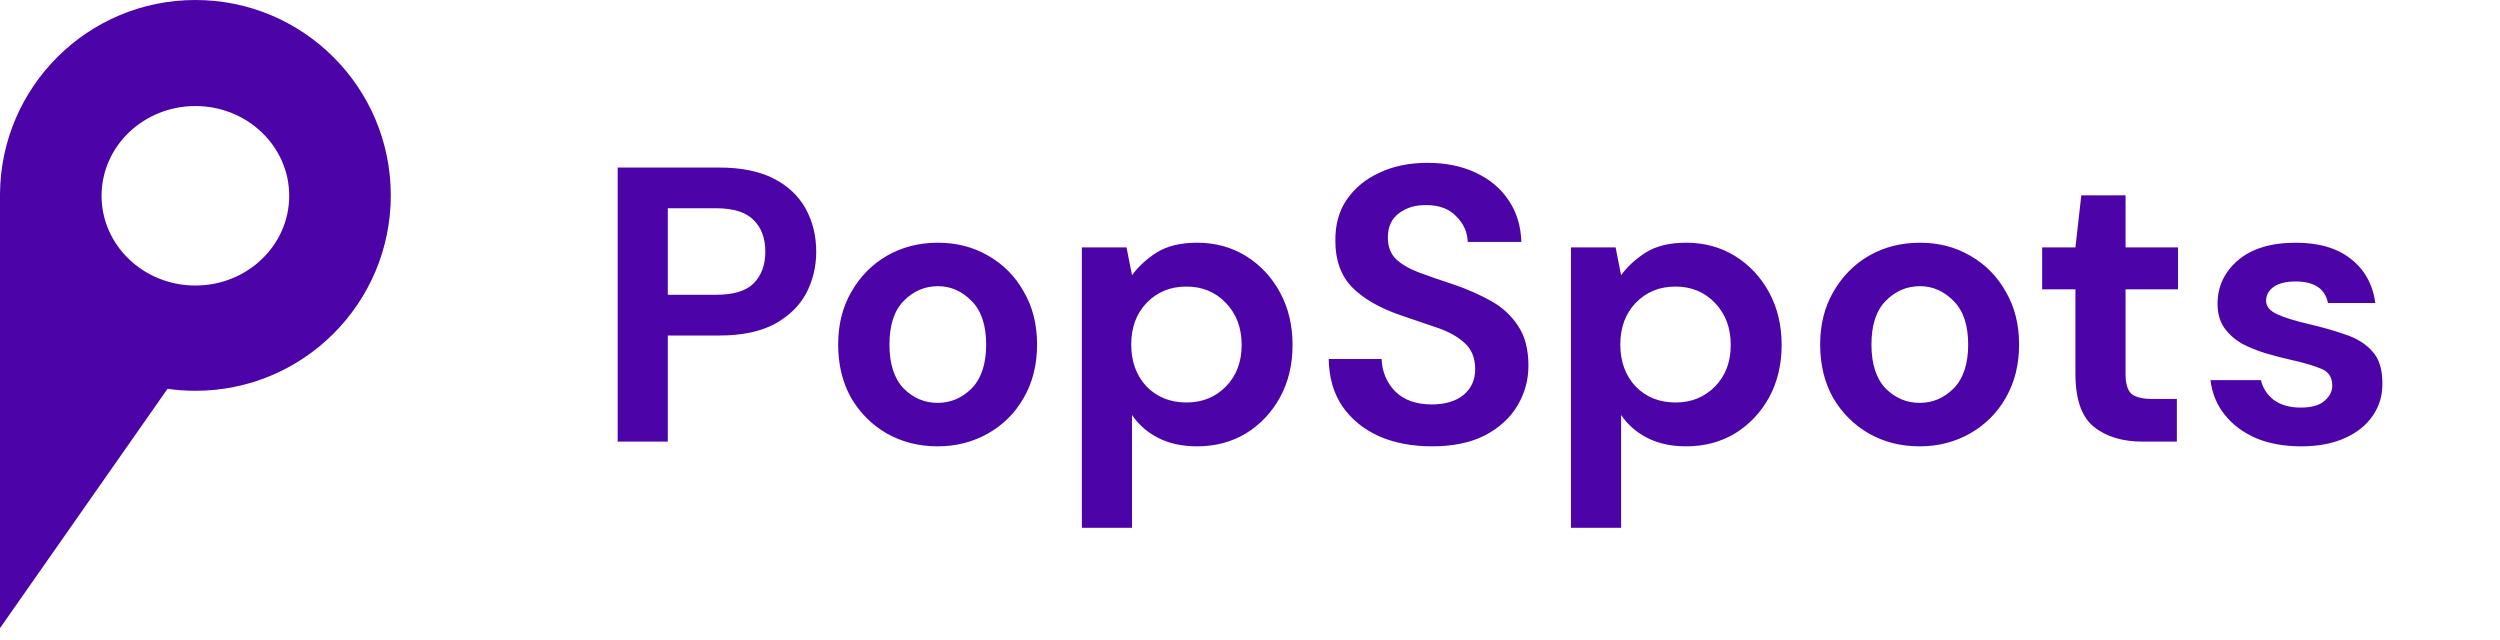 <svg width="129" height="33" viewBox="0 0 129 33" fill="none" xmlns="http://www.w3.org/2000/svg">
<path fill-rule="evenodd" clip-rule="evenodd" d="M20.165 10.082C20.165 15.651 15.651 20.165 10.082 20.165C9.594 20.165 9.114 20.13 8.645 20.063L0 32.413V10.082L0 10.008C0.04 4.474 4.539 0 10.082 0C15.651 0 20.165 4.514 20.165 10.082ZM10.082 14.733C12.756 14.733 14.923 12.66 14.923 10.103C14.923 7.545 12.756 5.472 10.082 5.472C7.409 5.472 5.241 7.545 5.241 10.103C5.241 12.66 7.409 14.733 10.082 14.733Z" fill="#4C04A9"/>
<path d="M31.872 22.788V8.645H37.105C38.237 8.645 39.173 8.833 39.914 9.21C40.655 9.588 41.207 10.106 41.571 10.766C41.935 11.426 42.117 12.167 42.117 12.989C42.117 13.77 41.941 14.491 41.591 15.151C41.241 15.797 40.695 16.323 39.955 16.727C39.214 17.117 38.264 17.313 37.105 17.313H34.459V22.788H31.872ZM34.459 15.211H36.944C37.846 15.211 38.493 15.016 38.884 14.626C39.288 14.221 39.49 13.676 39.49 12.989C39.49 12.288 39.288 11.743 38.884 11.352C38.493 10.948 37.846 10.746 36.944 10.746H34.459V15.211ZM48.381 23.031C47.411 23.031 46.535 22.809 45.754 22.364C44.986 21.92 44.373 21.307 43.915 20.526C43.471 19.731 43.249 18.815 43.249 17.778C43.249 16.74 43.478 15.831 43.936 15.05C44.394 14.255 45.007 13.636 45.774 13.191C46.556 12.746 47.431 12.524 48.401 12.524C49.357 12.524 50.219 12.746 50.987 13.191C51.769 13.636 52.382 14.255 52.826 15.05C53.284 15.831 53.513 16.74 53.513 17.778C53.513 18.815 53.284 19.731 52.826 20.526C52.382 21.307 51.769 21.92 50.987 22.364C50.206 22.809 49.337 23.031 48.381 23.031ZM48.381 20.788C49.054 20.788 49.64 20.539 50.139 20.041C50.637 19.529 50.886 18.774 50.886 17.778C50.886 16.781 50.637 16.033 50.139 15.535C49.64 15.023 49.061 14.767 48.401 14.767C47.714 14.767 47.121 15.023 46.623 15.535C46.138 16.033 45.896 16.781 45.896 17.778C45.896 18.774 46.138 19.529 46.623 20.041C47.121 20.539 47.707 20.788 48.381 20.788ZM55.825 27.234V12.767H58.129L58.412 14.201C58.735 13.757 59.159 13.366 59.685 13.029C60.224 12.693 60.917 12.524 61.766 12.524C62.709 12.524 63.551 12.753 64.291 13.211C65.032 13.669 65.618 14.296 66.049 15.09C66.481 15.885 66.696 16.788 66.696 17.798C66.696 18.808 66.481 19.711 66.049 20.505C65.618 21.287 65.032 21.906 64.291 22.364C63.551 22.809 62.709 23.031 61.766 23.031C61.011 23.031 60.352 22.89 59.786 22.607C59.22 22.324 58.762 21.926 58.412 21.415V27.234H55.825ZM61.22 20.768C62.042 20.768 62.722 20.492 63.261 19.94C63.8 19.387 64.069 18.673 64.069 17.798C64.069 16.922 63.8 16.201 63.261 15.636C62.722 15.07 62.042 14.787 61.22 14.787C60.385 14.787 59.698 15.07 59.159 15.636C58.634 16.188 58.371 16.902 58.371 17.778C58.371 18.653 58.634 19.374 59.159 19.94C59.698 20.492 60.385 20.768 61.22 20.768ZM73.896 23.031C72.859 23.031 71.943 22.856 71.148 22.506C70.353 22.142 69.727 21.63 69.269 20.97C68.811 20.297 68.575 19.482 68.562 18.525H71.29C71.317 19.185 71.552 19.744 71.997 20.202C72.455 20.647 73.081 20.869 73.876 20.869C74.563 20.869 75.108 20.707 75.513 20.384C75.917 20.047 76.119 19.603 76.119 19.05C76.119 18.471 75.937 18.02 75.573 17.697C75.223 17.373 74.751 17.111 74.159 16.909C73.566 16.707 72.933 16.491 72.259 16.262C71.168 15.885 70.333 15.4 69.754 14.807C69.188 14.215 68.905 13.427 68.905 12.443C68.892 11.608 69.087 10.894 69.491 10.302C69.909 9.695 70.475 9.231 71.189 8.907C71.903 8.571 72.724 8.402 73.654 8.402C74.597 8.402 75.425 8.571 76.139 8.907C76.866 9.244 77.432 9.716 77.836 10.322C78.254 10.928 78.476 11.649 78.503 12.484H75.735C75.721 11.985 75.526 11.548 75.149 11.17C74.785 10.78 74.273 10.584 73.613 10.584C73.047 10.571 72.569 10.712 72.179 11.009C71.801 11.292 71.613 11.709 71.613 12.261C71.613 12.733 71.761 13.11 72.057 13.393C72.354 13.662 72.758 13.891 73.27 14.08C73.782 14.269 74.368 14.471 75.028 14.686C75.728 14.929 76.368 15.211 76.947 15.535C77.526 15.858 77.991 16.289 78.341 16.828C78.692 17.353 78.867 18.034 78.867 18.869C78.867 19.61 78.678 20.297 78.301 20.93C77.924 21.563 77.365 22.075 76.624 22.465C75.883 22.842 74.974 23.031 73.896 23.031ZM81.062 27.234V12.767H83.366L83.649 14.201C83.972 13.757 84.396 13.366 84.922 13.029C85.461 12.693 86.154 12.524 87.003 12.524C87.946 12.524 88.788 12.753 89.529 13.211C90.269 13.669 90.856 14.296 91.287 15.09C91.718 15.885 91.933 16.788 91.933 17.798C91.933 18.808 91.718 19.711 91.287 20.505C90.856 21.287 90.269 21.906 89.529 22.364C88.788 22.809 87.946 23.031 87.003 23.031C86.249 23.031 85.589 22.89 85.023 22.607C84.457 22.324 83.999 21.926 83.649 21.415V27.234H81.062ZM86.457 20.768C87.279 20.768 87.959 20.492 88.498 19.94C89.037 19.387 89.306 18.673 89.306 17.798C89.306 16.922 89.037 16.201 88.498 15.636C87.959 15.07 87.279 14.787 86.457 14.787C85.622 14.787 84.935 15.07 84.396 15.636C83.871 16.188 83.608 16.902 83.608 17.778C83.608 18.653 83.871 19.374 84.396 19.94C84.935 20.492 85.622 20.768 86.457 20.768ZM99.052 23.031C98.082 23.031 97.207 22.809 96.426 22.364C95.658 21.92 95.045 21.307 94.587 20.526C94.142 19.731 93.92 18.815 93.92 17.778C93.92 16.74 94.149 15.831 94.607 15.05C95.065 14.255 95.678 13.636 96.446 13.191C97.227 12.746 98.103 12.524 99.073 12.524C100.029 12.524 100.891 12.746 101.659 13.191C102.44 13.636 103.053 14.255 103.498 15.05C103.956 15.831 104.185 16.74 104.185 17.778C104.185 18.815 103.956 19.731 103.498 20.526C103.053 21.307 102.44 21.92 101.659 22.364C100.878 22.809 100.009 23.031 99.052 23.031ZM99.052 20.788C99.726 20.788 100.312 20.539 100.81 20.041C101.309 19.529 101.558 18.774 101.558 17.778C101.558 16.781 101.309 16.033 100.81 15.535C100.312 15.023 99.733 14.767 99.073 14.767C98.386 14.767 97.793 15.023 97.294 15.535C96.809 16.033 96.567 16.781 96.567 17.778C96.567 18.774 96.809 19.529 97.294 20.041C97.793 20.539 98.379 20.788 99.052 20.788ZM110.568 22.788C109.517 22.788 108.675 22.533 108.042 22.021C107.409 21.509 107.092 20.6 107.092 19.293V14.929H105.375V12.767H107.092L107.395 10.079H109.679V12.767H112.386V14.929H109.679V19.313C109.679 19.798 109.78 20.135 109.982 20.323C110.197 20.499 110.561 20.586 111.073 20.586H112.326V22.788H110.568ZM118.749 23.031C117.86 23.031 117.079 22.89 116.405 22.607C115.732 22.31 115.193 21.906 114.789 21.394C114.385 20.883 114.142 20.29 114.061 19.616H116.668C116.749 20.007 116.964 20.344 117.314 20.627C117.678 20.896 118.143 21.031 118.708 21.031C119.274 21.031 119.685 20.916 119.941 20.687C120.21 20.458 120.345 20.195 120.345 19.899C120.345 19.468 120.157 19.178 119.779 19.03C119.402 18.869 118.877 18.714 118.203 18.566C117.772 18.471 117.335 18.357 116.89 18.222C116.445 18.087 116.035 17.919 115.657 17.717C115.294 17.501 114.997 17.232 114.768 16.909C114.539 16.572 114.425 16.161 114.425 15.676C114.425 14.787 114.775 14.04 115.476 13.433C116.19 12.827 117.186 12.524 118.466 12.524C119.651 12.524 120.594 12.8 121.295 13.353C122.009 13.905 122.433 14.666 122.568 15.636H120.123C119.975 14.895 119.416 14.524 118.446 14.524C117.961 14.524 117.584 14.619 117.314 14.807C117.058 14.996 116.93 15.232 116.93 15.515C116.93 15.811 117.126 16.047 117.516 16.222C117.907 16.397 118.426 16.558 119.072 16.707C119.773 16.868 120.412 17.05 120.992 17.252C121.584 17.441 122.056 17.73 122.406 18.121C122.756 18.498 122.931 19.044 122.931 19.758C122.945 20.377 122.783 20.936 122.446 21.435C122.11 21.933 121.625 22.324 120.992 22.607C120.359 22.89 119.611 23.031 118.749 23.031Z" fill="#4C04A9"/>
</svg>
